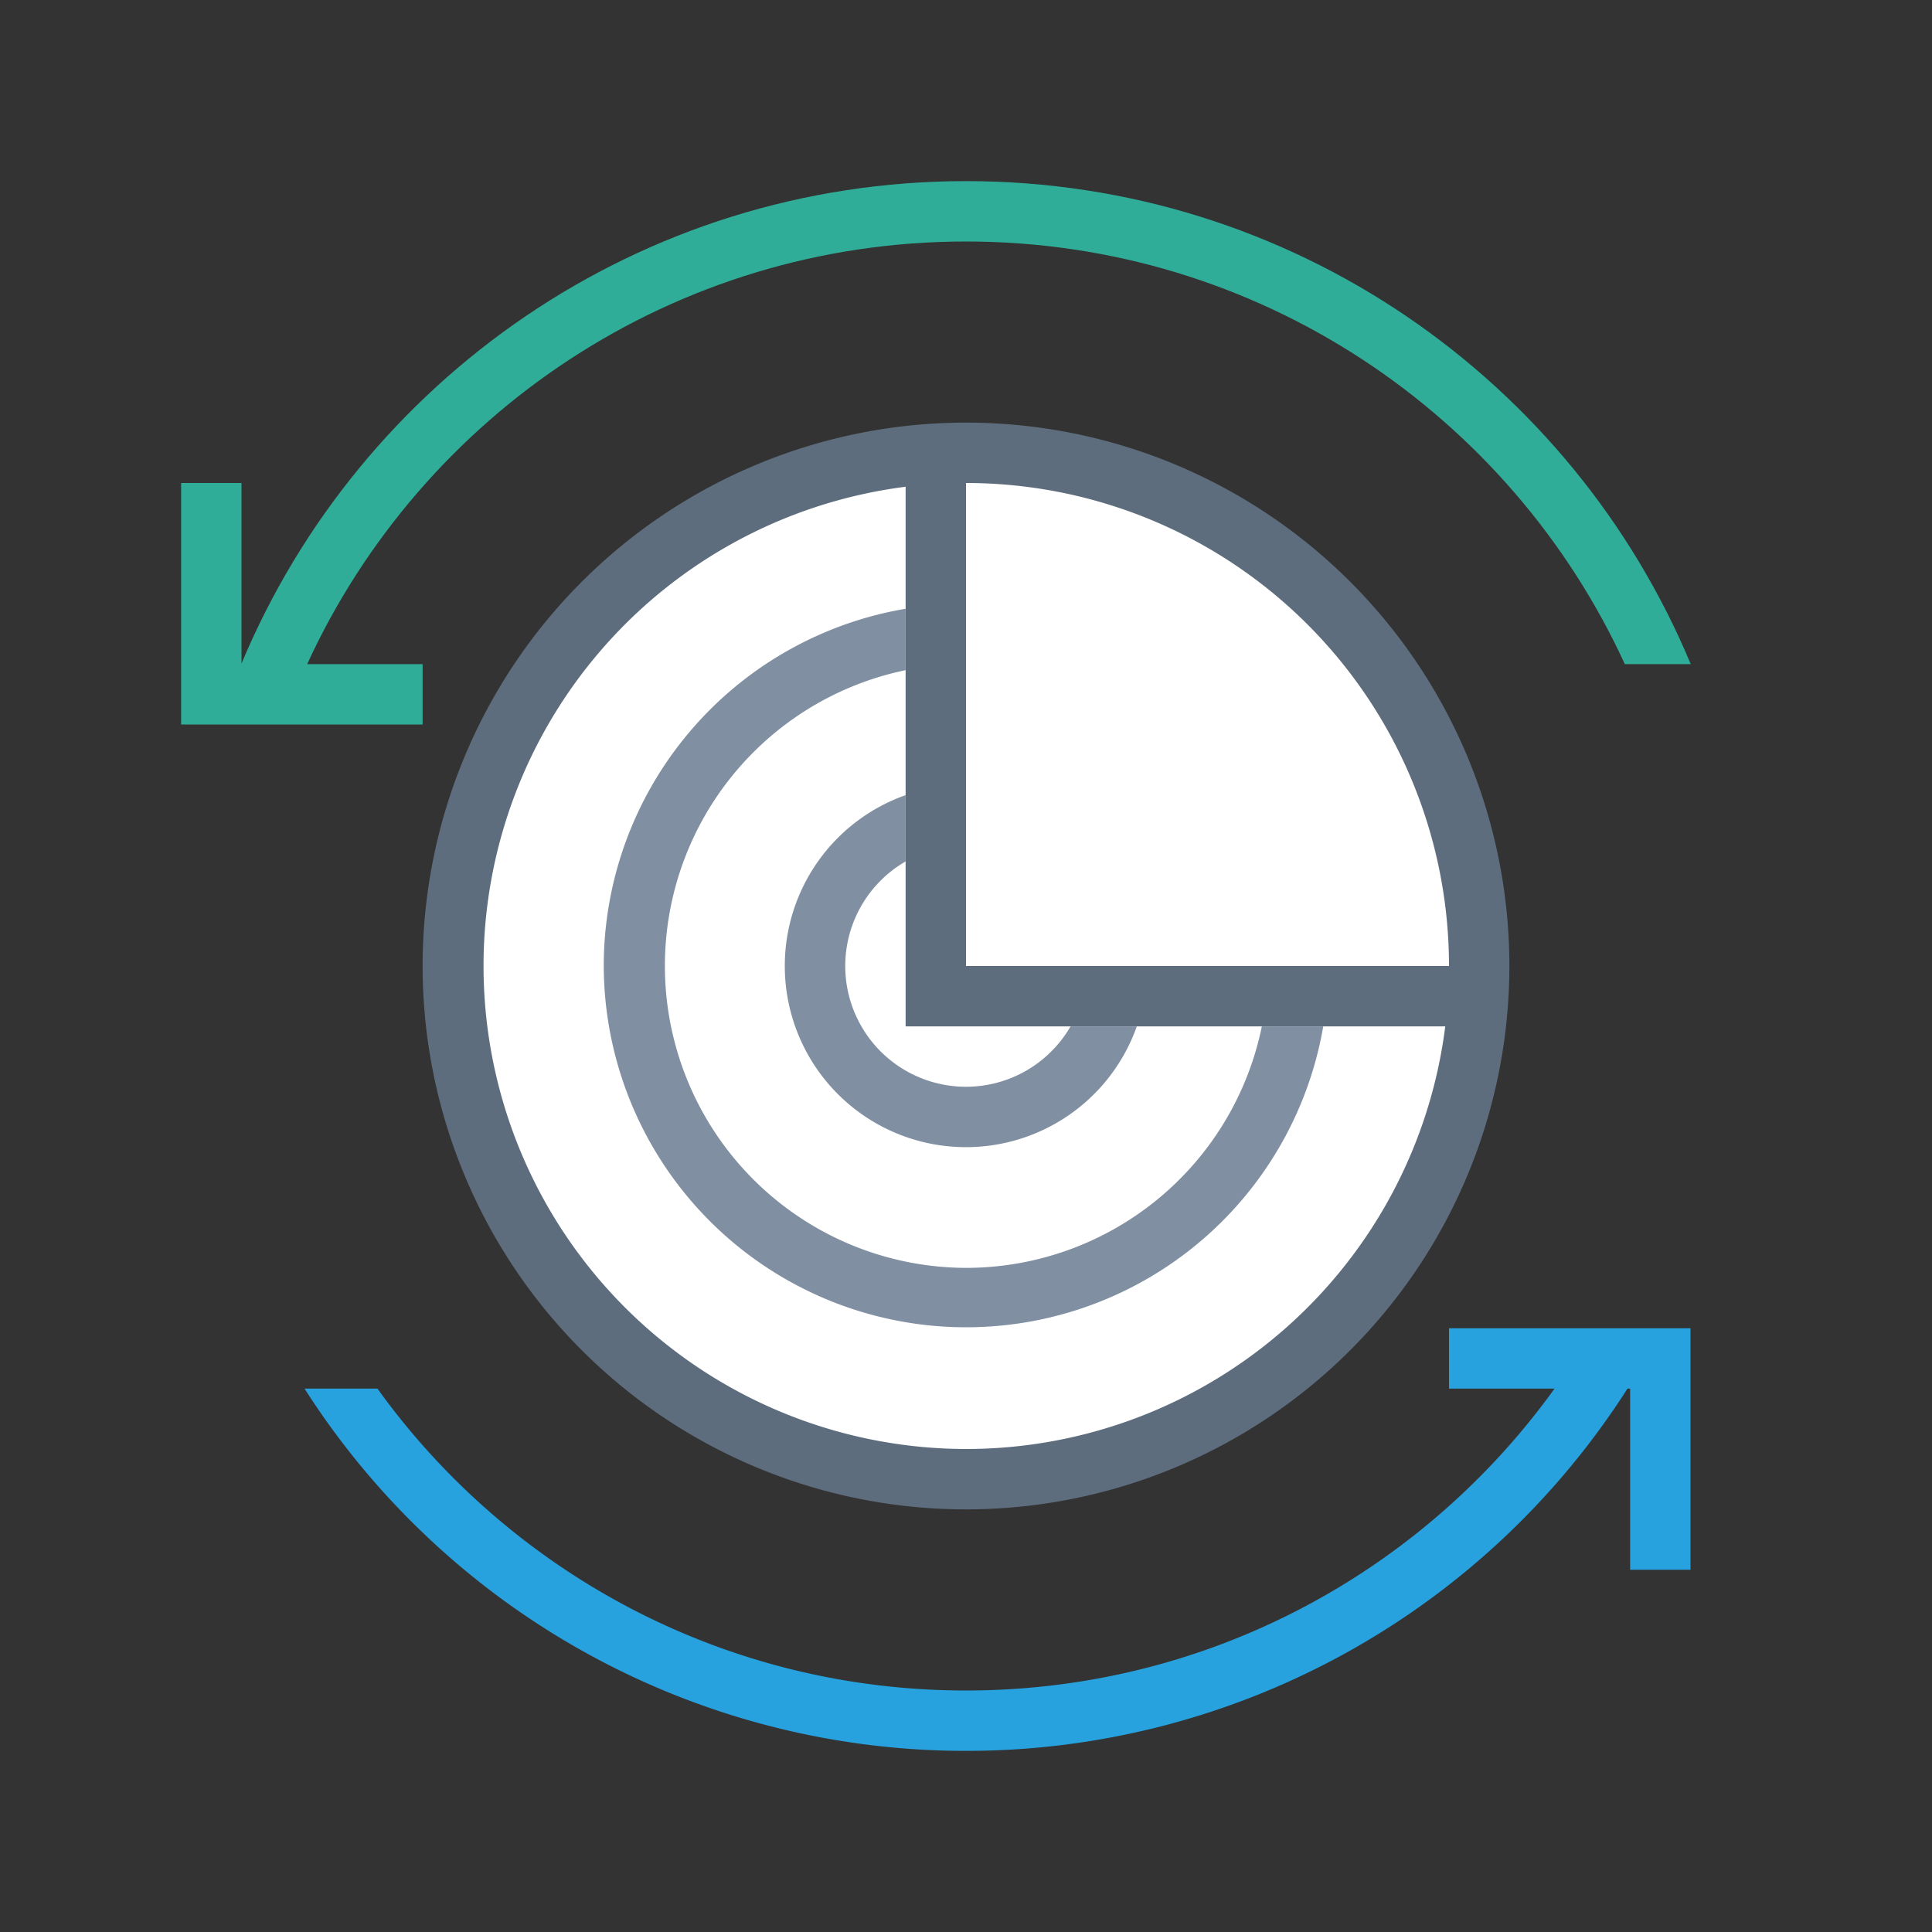<svg xmlns="http://www.w3.org/2000/svg" viewBox="0 0 1024 1024" version="1.1"><rect x="0" y="0" width="1024" height="1024" fill="#333333" stroke="none"/><path d="M512 512m-272 0a272 272 0 1 0 544 0 272 272 0 1 0-544 0Z" fill="#FFFFFF" p-id="49831"></path><path d="M480 257.984A256.032 256.032 0 0 0 512 768a256.032 256.032 0 0 0 254.016-224H480V257.984zM512 256v256h256a256 256 0 0 0-256-256z m0 544a288 288 0 1 1 0-576 288 288 0 0 1 0 576z" fill="#5D6D7E" p-id="49832"></path><path d="M668.8 544h32.544A192.064 192.064 0 0 1 320 512a192.064 192.064 0 0 1 160-189.344V355.2a160.064 160.064 0 0 0 32 316.8 160.064 160.064 0 0 0 156.8-128z m-101.376 0h35.104A96.032 96.032 0 1 1 480 421.44v35.136A64 64 0 1 0 567.424 544z" fill="#808FA1" p-id="49833"></path><path d="M823.936 736H768v-32h128v128h-32v-96h-1.408A415.68 415.68 0 0 1 512 928a415.68 415.68 0 0 1-350.592-192h38.656C269.76 832.896 383.52 896 512 896s242.24-63.104 311.936-160z" fill="#27A2DF" p-id="49834"></path><path d="M128 352h96v32H96V256h32v95.712C190.752 201.536 339.04 96 512 96c173.056 0 321.44 105.664 384.128 256h-34.944C800.512 219.808 666.976 128 512 128 357.024 128 223.488 219.808 162.816 352H128z" fill="#30AD98" p-id="49835"></path></svg>